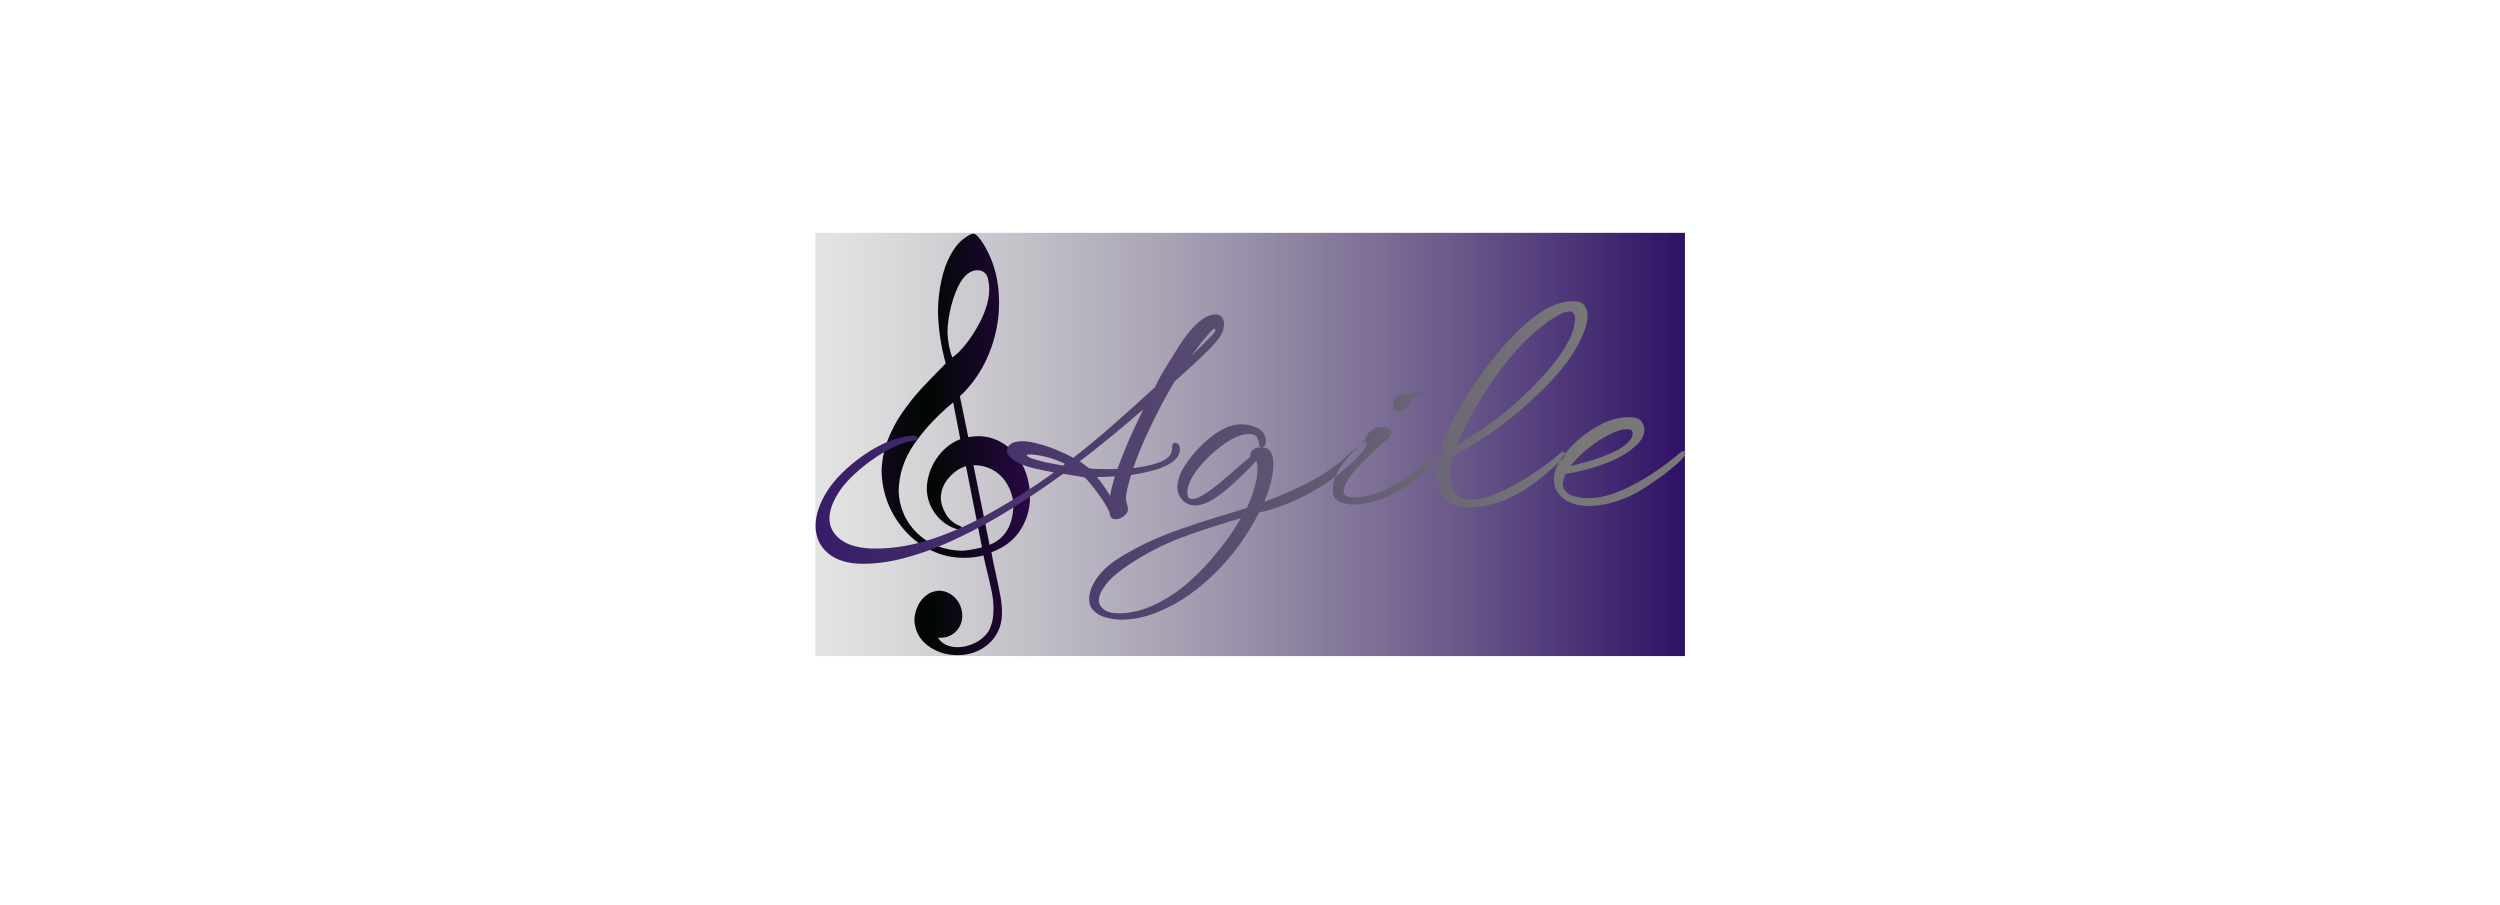 <?xml version="1.0" encoding="UTF-8" standalone="no"?>
<svg
   id="svg2"
   style="image-rendering:optimizeQuality;shape-rendering:geometricPrecision;text-rendering:geometricPrecision"
   fill-rule="evenodd"
   xml:space="preserve"
   viewBox="0 0 887.51 321.38"
   version="1.0"
   sodipodi:docname="zeimusu_treble_clefs_4.svg"
   width="887.51"
   height="321.38"
   inkscape:version="1.3 (0e150ed6c4, 2023-07-21)"
   xmlns:inkscape="http://www.inkscape.org/namespaces/inkscape"
   xmlns:sodipodi="http://sodipodi.sourceforge.net/DTD/sodipodi-0.dtd"
   xmlns:xlink="http://www.w3.org/1999/xlink"
   xmlns="http://www.w3.org/2000/svg"
   xmlns:svg="http://www.w3.org/2000/svg"
   xmlns:rdf="http://www.w3.org/1999/02/22-rdf-syntax-ns#"
   xmlns:cc="http://creativecommons.org/ns#"
   xmlns:dc="http://purl.org/dc/elements/1.1/"><sodipodi:namedview
   id="namedview1"
   pagecolor="#505050"
   bordercolor="#eeeeee"
   borderopacity="1"
   inkscape:showpageshadow="0"
   inkscape:pageopacity="0"
   inkscape:pagecheckerboard="0"
   inkscape:deskcolor="#505050"
   inkscape:zoom="1.3216752"
   inkscape:cx="648.79781"
   inkscape:cy="143.75695"
   inkscape:window-width="2558"
   inkscape:window-height="1360"
   inkscape:window-x="2553"
   inkscape:window-y="0"
   inkscape:window-maximized="0"
   inkscape:current-layer="Layer 1" />&#10;  <defs
   id="defs4"><linearGradient
   id="linearGradient10"
   inkscape:collect="always"><stop
     style="stop-color:#787878;stop-opacity:0.2;"
     offset="0"
     id="stop10" /><stop
     style="stop-color:#2e1065;stop-opacity:1;"
     offset="1"
     id="stop11" /></linearGradient><linearGradient
   id="linearGradient8"
   inkscape:collect="always"><stop
     style="stop-color:#2e1065;stop-opacity:1;"
     offset="0"
     id="stop8" /><stop
     style="stop-color:#787878;stop-opacity:1;"
     offset="1"
     id="stop9" /></linearGradient><linearGradient
   id="linearGradient6"
   inkscape:collect="always"><stop
     style="stop-color:#3b0764;stop-opacity:1;"
     offset="0"
     id="stop6" /><stop
     style="stop-color:#000700;stop-opacity:1;"
     offset="1"
     id="stop7" /></linearGradient>&#10;    <style
   id="style6"
   type="text/css">&#10;    .str0 {stroke:#131516;stroke-width:3}&#10;    .str1 {stroke:#131516;stroke-width:42}&#10;    .fil1 {fill:none}&#10;    .fil0 {fill:#131516}&#10;  </style>&#10;  <linearGradient
   inkscape:collect="always"
   xlink:href="#linearGradient6"
   id="linearGradient7"
   x1="2433.085"
   y1="6299.498"
   x2="2680.066"
   y2="6299.498"
   gradientUnits="userSpaceOnUse"
   spreadMethod="reflect"
   gradientTransform="translate(-170.972,-27.847)" /><linearGradient
   inkscape:collect="always"
   xlink:href="#linearGradient8"
   id="linearGradient9"
   x1="2331.239"
   y1="6319.578"
   x2="3762.327"
   y2="6319.578"
   gradientUnits="userSpaceOnUse"
   gradientTransform="translate(-171.182,-27.813)" /><linearGradient
   inkscape:collect="always"
   xlink:href="#linearGradient10"
   id="linearGradient11"
   x1="2499.35"
   y1="6327.346"
   x2="3928.68"
   y2="6327.346"
   gradientUnits="userSpaceOnUse" /></defs>&#10;  <g
   id="Layer 1"
   transform="matrix(0.216,0,0,0.215,-250.44,-1202.6)">&#10;    <path
   id="rect9"
   style="display:inline;opacity:1;fill:url(#linearGradient11);stroke:#000000;stroke-width:0;stroke-opacity:0"
   d="m 2499.35,5977.922 h 1429.33 v 698.849 H 2499.35 Z" />&#10;  <g
   id="g9"
   transform="translate(170.972,27.847)"><path
     id="path9"
     d="m 2576.1,6335.438 c -10.371,2.909 -19.723,9.413 -28.394,19.339 -8.671,10.097 -12.921,21.221 -12.921,33.201 0,7.53 2.55,16.087 7.481,25.157 4.931,9.242 12.412,15.916 22.103,20.194 3.23,0.685 4.761,2.396 4.761,4.792 0,0.856 -1.19,1.711 -4.08,2.396 -15.472,-3.936 -28.224,-12.322 -38.085,-24.815 -9.861,-12.664 -14.962,-27.04 -15.302,-43.469 0.51,-17.627 5.781,-34.057 15.812,-49.117 10.201,-15.231 23.293,-26.013 39.275,-32.345 l -11.732,-60.754 c -26.183,21.906 -47.436,44.667 -63.928,68.627 -16.492,23.788 -24.993,49.63 -25.673,77.526 0.34,12.493 2.89,24.644 7.651,36.282 4.761,11.809 11.902,22.419 21.423,32.174 19.212,19.339 44.205,29.436 74.639,30.463 10.371,-0.685 21.423,-2.567 33.324,-5.648 z m 12.242,-1.711 26.523,131.606 c 26.183,-10.611 39.275,-33.714 39.275,-68.969 -1.53,-11.809 -4.931,-22.419 -10.711,-31.832 -5.611,-9.584 -13.092,-17.114 -22.613,-22.59 -9.521,-5.476 -20.233,-8.215 -32.474,-8.215 z m -34.854,-177.984 c 5.611,-3.423 12.072,-9.413 19.042,-17.798 6.971,-8.215 13.772,-17.97 20.232,-28.922 6.631,-11.124 11.902,-22.419 15.812,-33.886 3.91,-11.295 5.781,-22.077 5.781,-32.003 0,-4.278 -0.34,-8.557 -1.19,-12.322 -0.68,-6.161 -2.55,-10.953 -5.781,-14.205 -3.23,-3.08 -7.311,-4.792 -12.412,-4.792 -10.201,0 -19.382,6.332 -27.543,18.996 -6.291,10.953 -11.562,23.959 -15.302,38.677 -3.91,14.889 -6.121,29.607 -6.461,44.496 0.85,16.943 3.571,30.805 7.821,41.758 z m -10.711,9.926 c -7.651,-27.724 -11.902,-55.962 -12.752,-84.714 0.17,-18.483 2.04,-35.768 5.611,-51.855 3.4,-16.087 8.331,-29.949 14.792,-41.929 6.291,-11.98 13.602,-21.05 21.763,-27.211 7.311,-5.476 12.582,-8.386 15.472,-8.386 2.21,0 4.08,0.856 5.781,2.396 1.7,1.54 3.91,4.107 6.631,7.53 20.233,28.922 30.434,63.835 30.434,104.566 0,19.339 -2.55,38.164 -7.651,56.989 -4.931,18.654 -12.242,36.453 -21.933,53.053 -9.861,16.772 -21.423,31.318 -34.854,43.812 l 13.772,67.429 c 7.481,-0.856 12.582,-1.54 15.472,-1.54 12.922,0 24.483,2.738 35.194,8.215 10.711,5.476 19.892,12.835 27.373,22.248 7.481,9.242 13.262,19.852 17.342,31.832 3.91,11.98 6.121,24.473 6.121,37.479 0,20.194 -5.271,38.677 -15.812,55.278 -10.541,16.6 -26.353,28.751 -47.606,36.624 1.36,8.386 3.74,20.537 7.311,36.11 3.4,15.745 5.951,28.238 7.651,37.479 1.7,9.242 2.38,18.141 2.38,26.869 0,13.52 -3.23,25.5 -9.691,36.11 -6.631,10.611 -15.472,18.825 -26.693,24.644 -11.051,5.819 -23.293,8.728 -36.555,8.728 -18.702,0 -35.024,-5.305 -48.966,-15.745 -13.942,-10.611 -21.423,-24.815 -22.103,-42.956 0.51,-8.043 2.38,-15.574 5.781,-22.761 3.401,-7.188 7.991,-13.007 13.942,-17.456 5.781,-4.621 12.752,-7.017 20.742,-7.53 6.631,0 12.922,1.883 18.872,5.476 5.781,3.765 10.541,8.728 14.112,15.06 3.4,6.332 5.271,13.349 5.271,20.879 0,10.097 -3.4,18.654 -10.201,25.671 -6.801,7.017 -15.472,10.611 -25.843,10.611 h -3.91 c 6.631,10.268 17.512,15.574 32.644,15.574 7.651,0 15.472,-1.712 23.293,-4.792 7.991,-3.252 14.622,-7.53 20.233,-13.007 5.611,-5.476 9.351,-11.295 10.881,-17.456 2.89,-7.017 4.251,-16.771 4.251,-28.922 0,-8.215 -0.85,-16.429 -2.38,-24.644 -1.53,-8.043 -3.91,-18.825 -7.141,-32.174 -3.23,-13.178 -5.611,-23.446 -6.971,-30.463 -10.201,2.567 -20.742,3.936 -31.794,3.936 -18.532,0 -36.044,-3.765 -52.536,-11.466 -16.492,-7.701 -30.944,-18.312 -43.526,-32.003 -12.412,-13.691 -22.103,-29.093 -29.073,-46.55 -6.801,-17.285 -10.371,-35.426 -10.541,-54.251 0.68,-17.456 3.91,-34.228 10.031,-49.972 6.121,-15.916 13.942,-30.976 23.633,-45.01 9.691,-14.033 19.723,-26.869 30.094,-38.335 10.541,-11.295 24.313,-25.842 41.655,-43.469 z"
     stroke="#131516"
     stroke-width="53.022"
     class="fil0 str0"
     fill="#131516"
     style="mix-blend-mode:screen;fill:url(#linearGradient7);fill-opacity:1;fill-rule:evenodd;stroke:#000000;stroke-opacity:0" /><path
     style="font-weight:500;font-size:456.487px;font-family:WindSong;-inkscape-font-specification:'WindSong, Medium';letter-spacing:0px;mix-blend-mode:color-dodge;fill:url(#linearGradient9);stroke-width:0"
     d="m 2409.298,6490.076 q -37.432,0 -57.974,-17.803 -20.085,-17.346 -20.085,-44.736 0,-26.933 19.172,-57.517 19.629,-30.585 58.887,-58.43 21.455,-15.064 41.997,-23.281 20.998,-8.217 38.345,-9.586 5.934,0 8.217,1.826 0.457,0.457 0.913,1.826 0.457,1.369 -0.457,2.739 -0.913,0.913 -2.282,1.369 -0.913,0 -2.283,0.456 -16.89,1.826 -35.606,11.412 -18.716,9.13 -37.432,22.824 -35.15,26.02 -51.127,50.67 -15.521,24.194 -15.521,43.366 0,21.455 19.172,35.606 19.629,14.151 56.604,14.151 46.105,0 94.949,-16.434 48.844,-16.433 99.058,-45.192 50.214,-28.302 99.514,-63.908 -16.89,-3.195 -34.693,-7.304 -17.803,-4.565 -28.302,-10.956 -5.934,-3.652 -10.043,-8.217 -4.108,-4.565 -4.108,-9.586 0,-3.652 2.739,-7.76 3.652,-4.108 9.13,-5.934 5.934,-1.826 12.325,-1.826 11.869,0 26.476,4.108 15.064,3.652 30.128,10.043 15.521,6.391 28.302,13.238 35.15,-27.389 68.473,-57.061 33.78,-29.672 65.734,-59.343 5.021,-10.499 10.499,-20.542 5.934,-10.043 11.869,-19.629 5.021,-7.76 12.782,-20.542 7.76,-13.238 17.346,-25.563 9.586,-12.782 20.998,-22.368 11.869,-10.043 24.194,-11.412 8.217,-0.913 11.869,4.108 4.108,4.565 4.108,10.499 0,12.782 -7.304,23.281 -7.304,10.043 -16.433,19.172 -26.476,26.02 -57.517,53.409 -20.998,35.606 -39.258,73.951 -18.259,37.888 -28.759,68.93 28.302,-3.196 46.562,-10.956 18.716,-8.217 17.346,-23.737 0,-6.847 5.021,-6.847 3.195,0 5.478,2.739 2.282,2.739 2.282,6.847 0,13.238 -12.325,21.911 -11.869,8.673 -30.585,13.695 -18.259,5.021 -37.432,7.76 -2.739,9.586 -5.021,18.259 -2.282,8.673 -3.195,16.433 0,2.739 0,5.934 0.457,2.739 0.913,5.478 0.913,2.739 1.369,4.565 0.456,1.826 0.456,2.739 1.826,7.76 -5.478,13.695 -6.847,5.934 -14.151,5.934 -7.76,0 -9.586,-6.847 -0.457,-1.369 -0.457,-2.739 0,-1.369 -0.457,-2.282 -2.739,-6.391 -8.673,-15.977 -5.934,-9.13 -12.782,-18.259 -6.847,-9.13 -12.325,-15.521 -5.478,-6.847 -7.304,-7.304 -0.913,-0.457 -6.847,-1.369 -5.934,-1.369 -14.151,-2.282 -3.195,-0.913 -6.847,-1.369 -3.652,-0.457 -7.304,-0.913 -41.997,30.585 -84.907,57.517 -42.91,26.933 -85.363,47.018 -41.997,20.542 -82.168,31.954 -40.171,11.869 -76.69,11.869 z m 540.481,-343.278 q 6.391,-6.391 12.782,-12.782 6.847,-6.391 12.782,-12.782 3.652,-3.652 8.673,-8.673 5.021,-5.021 5.021,-8.217 0,-1.826 -1.369,-1.826 -2.739,0 -6.391,4.565 -7.304,8.217 -15.521,18.259 -7.76,10.043 -15.977,21.455 z m -141.054,187.16 q 4.565,0 9.13,0 5.021,0 10.043,-0.457 7.304,-20.542 18.259,-46.105 11.412,-25.563 24.194,-52.039 -24.65,21.455 -51.127,43.366 -26.02,21.455 -53.409,42.453 5.021,3.195 8.673,6.391 4.108,2.739 6.847,5.021 9.586,1.369 27.389,1.369 z m -70.299,-5.934 3.195,-2.739 q -25.563,-12.782 -54.322,-15.521 h -3.195 q -5.478,0 -5.478,1.369 0,0.913 2.282,2.283 2.282,1.369 4.108,2.282 9.13,3.195 24.194,6.847 15.521,3.195 29.215,5.478 z m 77.146,50.214 q 0.457,-0.913 0.457,-1.826 0,-1.369 0.457,-2.282 1.369,-7.304 3.195,-14.151 2.282,-7.304 4.108,-14.151 -8.673,0.456 -16.433,0.913 -7.304,0 -13.238,0 5.021,5.934 10.956,14.608 5.934,8.217 10.499,16.89 z m 19.629,204.05 q -11.869,0 -24.194,-3.195 -12.782,-2.739 -20.998,-10.499 -8.673,-7.304 -8.673,-20.542 0,-16.433 13.238,-35.15 13.238,-18.716 39.714,-34.693 25.563,-15.521 50.67,-26.933 25.107,-10.956 50.214,-19.629 24.65,-8.673 49.757,-16.433 25.107,-7.304 55.691,-17.346 8.217,-16.434 12.782,-33.78 5.021,-17.346 5.021,-30.128 0,-8.217 -2.282,-13.695 -1.369,0.913 -1.826,1.826 -0.457,0.913 -1.369,1.826 -3.195,3.195 -7.76,8.217 -4.565,4.565 -10.043,10.043 -9.13,9.13 -23.281,21.455 -13.695,12.325 -28.759,21.455 -14.608,8.673 -28.302,8.673 -6.391,0 -12.325,-3.195 -5.934,-2.739 -10.499,-9.13 -5.478,-7.76 -5.478,-17.346 0,-13.695 8.217,-29.215 8.673,-15.521 21.911,-30.128 13.238,-15.064 27.846,-26.02 15.064,-10.956 27.846,-15.521 4.565,-1.369 9.13,-2.282 5.021,-0.913 10.956,-0.913 12.782,0 25.107,5.934 12.782,5.478 14.608,20.542 v 1.369 q 0,6.847 -4.108,9.13 -0.913,0.913 -2.739,0.913 -4.565,0 -4.565,-5.934 0,-3.195 -2.739,-9.586 -2.739,-6.391 -13.238,-6.391 -13.695,0 -30.585,9.586 -16.434,9.586 -31.954,24.194 -15.521,14.151 -26.476,29.672 -10.499,15.521 -12.325,27.389 -0.457,1.826 -0.457,3.195 0,1.369 0,2.282 0,6.847 2.282,9.13 2.739,1.826 5.478,1.826 6.847,0 15.977,-5.478 9.586,-5.478 17.803,-11.869 8.673,-6.847 12.782,-10.043 11.869,-10.043 24.194,-20.998 12.782,-10.956 25.563,-21.911 -0.457,-0.913 -0.457,-2.739 0,-2.283 0.913,-4.108 2.283,-3.652 6.391,-5.934 4.108,-2.283 11.412,-2.283 10.043,0 14.608,7.76 4.565,7.76 4.565,20.542 0,11.412 -3.652,27.389 -3.652,15.521 -11.412,34.237 43.366,-15.977 77.146,-34.237 33.78,-18.259 53.409,-36.519 2.739,-2.739 8.217,-7.76 5.934,-5.021 11.869,-9.586 3.195,-2.283 5.478,-4.108 2.739,-2.282 4.565,-3.652 2.739,-1.826 3.652,-1.826 4.108,-1.826 4.108,2.283 0,2.739 -3.652,8.673 -3.652,5.478 -14.608,16.434 -31.498,31.041 -72.581,54.322 -40.627,23.281 -86.276,33.78 -16.433,33.324 -41.084,64.821 -24.65,31.498 -55.235,56.604 -30.128,25.107 -63.452,39.714 -32.867,15.064 -65.734,15.521 z m -5.934,-10.499 q 30.128,0 59.343,-14.151 29.672,-13.695 56.148,-36.975 26.476,-23.281 48.388,-51.127 22.368,-27.389 37.888,-54.778 -57.517,16.89 -100.884,33.324 -43.366,16.89 -81.255,41.997 -27.846,18.259 -39.714,33.78 -11.869,15.521 -11.869,26.476 0,8.673 8.217,15.064 8.217,6.391 23.737,6.391 z m 461.965,-333.692 q -5.478,0 -7.76,-2.739 -2.282,-3.195 -2.282,-7.76 0,-5.021 1.826,-8.673 1.826,-3.652 9.586,-6.391 8.217,-2.739 17.347,-4.108 9.586,-1.369 14.607,-1.369 5.478,0 5.478,2.282 0,1.826 -2.283,3.196 -0.913,0.456 -2.739,1.369 -1.369,0.913 -3.652,1.826 -3.195,1.369 -7.304,3.652 -3.652,1.826 -4.565,4.565 -2.739,5.934 -7.76,10.043 -5.021,4.108 -10.499,4.108 z m -75.777,154.293 q -12.782,0 -23.281,-5.021 -10.043,-5.021 -10.043,-19.172 0,-13.695 6.391,-26.476 6.391,-12.782 15.977,-24.194 10.043,-11.412 19.172,-20.085 7.76,-6.847 12.325,-10.956 -0.457,-0.457 -0.457,-1.826 0,-3.652 3.195,-7.304 5.021,-7.304 16.433,-12.325 2.739,-0.913 5.478,-0.913 5.934,0 11.869,2.739 5.934,2.282 5.934,7.76 0,3.195 -2.282,5.934 -2.282,2.739 -4.108,4.108 -3.652,2.739 -11.412,9.586 -7.304,6.391 -15.977,15.064 -8.673,8.217 -16.89,16.433 -7.76,7.76 -11.869,13.238 -15.977,20.542 -15.977,31.041 0,4.565 3.652,7.76 4.108,2.739 14.151,2.739 15.977,0 31.498,-5.021 15.977,-5.478 29.215,-12.325 10.956,-5.478 20.542,-12.325 10.043,-6.847 19.629,-14.151 9.586,-7.76 19.172,-15.977 10.043,-8.217 20.085,-16.434 1.369,-0.456 3.195,-0.456 3.652,0 3.652,3.195 0,2.739 -2.282,5.021 -2.739,3.652 -11.412,11.869 -8.673,8.217 -21.455,18.716 -12.325,10.499 -27.846,20.542 -15.521,10.043 -31.954,17.346 -8.673,3.652 -24.194,7.76 -15.521,4.108 -30.128,4.108 z m 192.638,4.565 q -8.673,0 -16.89,-1.369 -7.76,-1.369 -14.151,-4.565 -14.608,-7.304 -19.629,-20.998 -4.565,-13.695 -4.565,-26.476 0,-5.934 0.457,-10.956 0.913,-5.021 1.369,-9.586 -1.369,0.457 -2.283,0.457 -0.913,-0.457 -1.826,-0.457 -4.108,-0.913 -4.108,-3.652 0,-2.282 2.282,-4.108 1.369,-0.913 4.108,-3.195 3.195,-2.739 5.021,-4.565 3.652,-12.325 10.956,-31.498 7.304,-19.172 20.542,-41.54 10.043,-16.89 25.107,-39.714 15.064,-22.824 34.236,-46.562 19.172,-24.194 40.627,-44.736 21.455,-20.998 43.823,-33.78 22.824,-12.782 45.192,-12.782 11.869,0 17.346,6.847 5.478,6.391 5.478,17.346 0,15.521 -11.412,39.258 -11.869,24.65 -29.672,46.562 -17.803,21.911 -36.519,39.714 -18.716,17.803 -33.324,30.585 -18.259,15.521 -35.606,28.302 -16.89,12.325 -31.498,21.455 -14.151,9.13 -26.02,15.977 -11.412,6.391 -17.803,10.499 -4.108,12.325 -4.108,28.302 0,16.89 7.304,29.672 7.76,12.782 27.389,12.782 14.151,0 29.672,-5.478 15.977,-5.934 28.759,-12.325 19.172,-9.586 36.975,-20.998 17.803,-11.869 31.498,-21.911 13.695,-10.499 19.629,-15.977 1.826,-1.826 3.195,-1.826 1.369,-0.457 1.826,-0.457 2.282,0.913 2.282,3.652 0,4.108 -4.565,8.673 -18.716,18.716 -41.084,36.062 -22.368,17.346 -47.475,28.759 -15.064,6.847 -31.498,10.499 -15.977,4.108 -31.041,4.108 z m -22.368,-102.253 q 8.673,-5.021 24.65,-15.521 16.433,-10.499 35.606,-24.194 19.172,-14.151 36.062,-29.215 8.673,-7.76 20.998,-19.629 12.782,-12.325 26.02,-26.933 13.695,-15.064 25.107,-31.041 11.869,-16.433 19.172,-32.411 7.304,-16.433 7.304,-30.585 0,-6.391 -2.739,-8.673 -2.282,-2.739 -6.391,-2.739 -8.217,0 -21.911,8.217 -13.238,7.76 -28.759,20.542 -15.521,12.782 -30.128,28.302 -22.368,23.737 -43.366,53.865 -20.542,29.672 -36.519,58.887 -15.977,28.759 -25.107,51.127 z m 217.744,99.971 q -10.499,0 -20.085,-2.283 -9.586,-2.282 -17.346,-6.847 -20.085,-12.782 -20.085,-33.78 0,-16.433 10.956,-33.324 11.412,-17.346 29.215,-32.867 17.803,-15.521 37.432,-25.563 11.869,-6.391 23.737,-9.13 11.869,-2.739 20.998,-2.739 15.977,0 20.998,6.391 5.478,5.934 5.478,14.151 0,8.673 -5.478,16.89 -5.478,7.76 -15.521,15.521 -17.346,14.151 -47.475,25.107 -29.672,10.956 -61.169,15.521 -4.565,9.13 -4.565,16.89 0.913,12.782 13.238,18.259 12.782,5.021 28.302,5.021 5.478,0 10.499,-0.457 5.021,-0.456 9.586,-1.369 22.824,-4.565 46.562,-16.433 24.194,-11.869 46.562,-27.389 22.368,-15.521 40.171,-31.041 2.739,-0.913 3.652,-0.913 3.195,0 3.195,3.196 0,2.282 -1.826,4.565 -3.195,5.478 -13.238,14.151 -9.586,8.673 -21.911,17.803 -12.325,8.673 -24.194,16.89 -11.412,7.76 -19.172,11.869 -16.434,9.13 -37.432,15.521 -20.998,6.391 -41.084,6.391 z m -30.585,-65.734 q 14.608,-3.652 33.78,-9.13 19.172,-5.934 36.519,-13.695 17.346,-8.217 26.02,-17.803 3.652,-3.652 5.021,-7.304 1.369,-4.108 1.369,-6.847 0,-2.282 -1.826,-4.108 -1.369,-1.826 -9.13,-1.826 -10.956,0 -28.302,9.13 -17.346,8.673 -34.693,22.824 -16.89,13.695 -28.759,28.759 z"
     id="text1"
     transform="scale(0.999,1.001)"
     aria-label="Agile" /></g></g>&#10;</svg>
